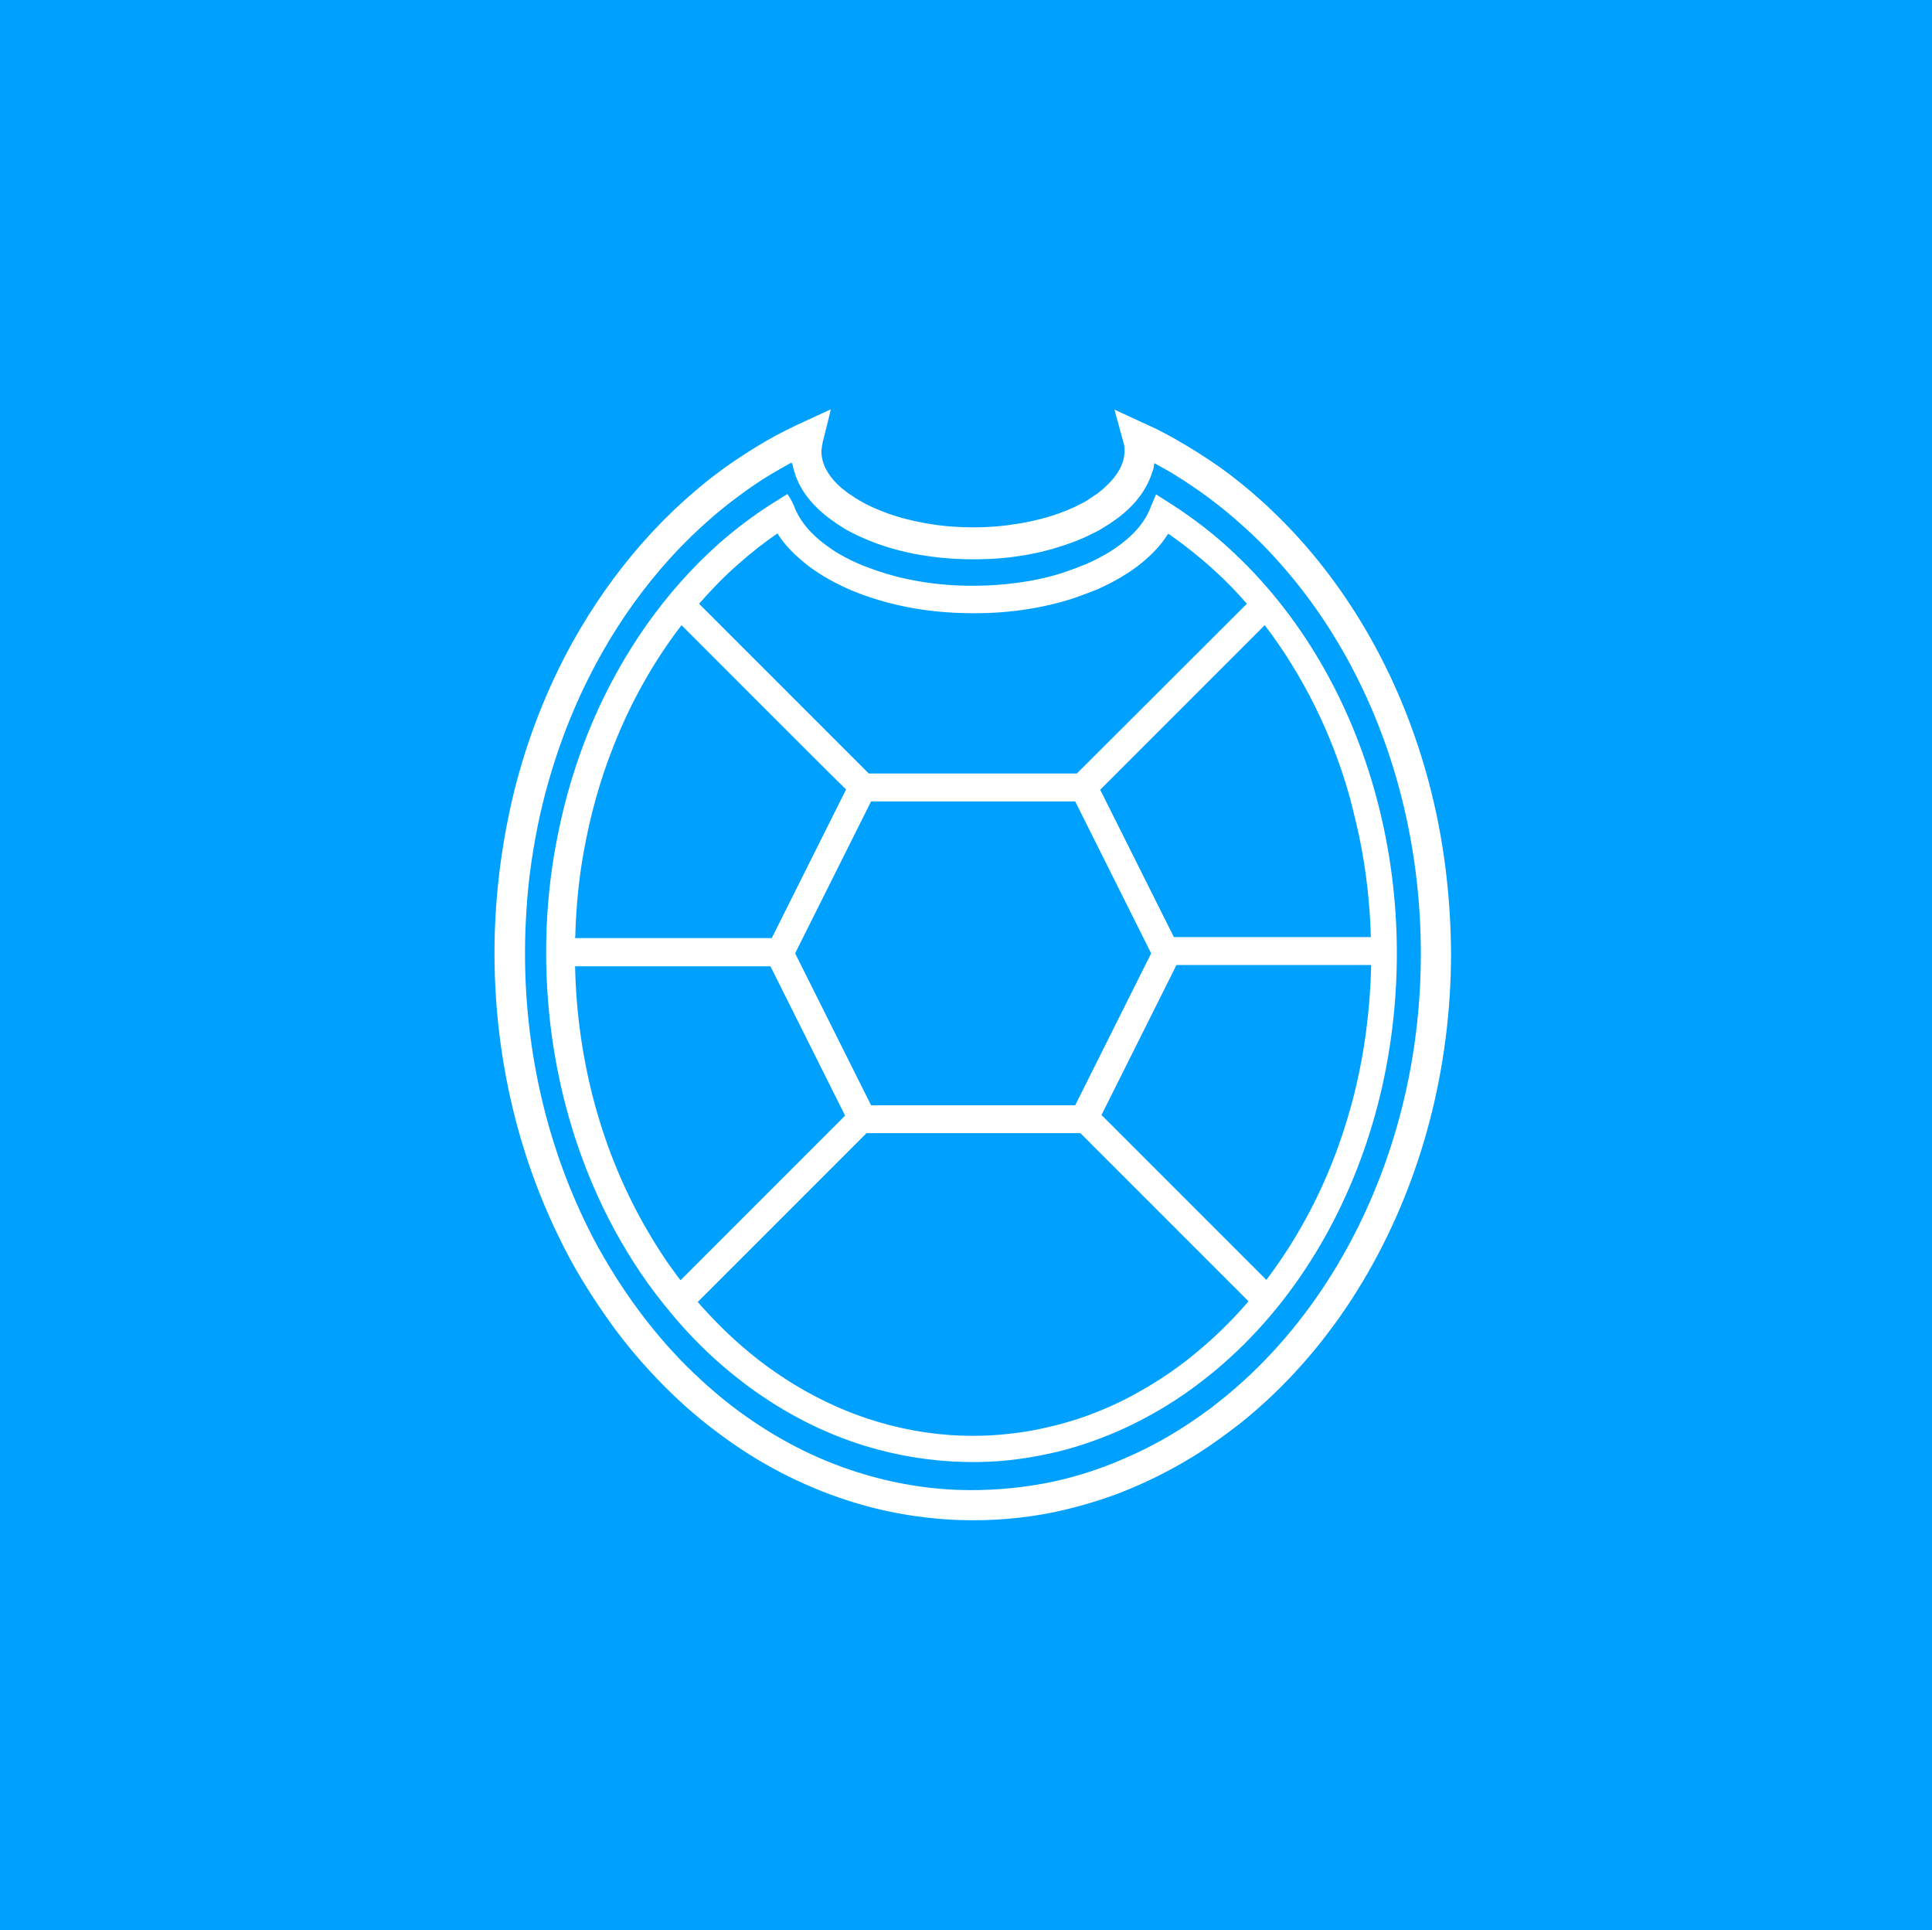 <?xml version="1.0" encoding="utf-8"?>
<!-- Generator: Adobe Illustrator 22.1.0, SVG Export Plug-In . SVG Version: 6.00 Build 0)  -->
<svg version="1.1" id="Layer_1" xmlns="http://www.w3.org/2000/svg" xmlns:xlink="http://www.w3.org/1999/xlink" x="0px" y="0px"
	 viewBox="0 0 595.3 594.7" style="enable-background:new 0 0 595.3 594.7;" xml:space="preserve">
<style type="text/css">
	.st0{fill:#00A0FF;}
	.st1{fill:#FFFFFF;}
</style>
<path class="st0" d="M0,0h595.3v594.7H0V0z"/>
<path class="st1" d="M253.5,136.2c-0.2,0.9-0.3,1.7-0.4,2.6c0,0.6,0,1.1,0.1,1.7c0.5,3.8,3,7.1,5.8,9.6c0.5,0.4,1,0.8,1.5,1.2
	c0.6,0.5,1.3,1,2,1.4c0.8,0.6,1.7,1.1,2.5,1.6c1.2,0.7,2.4,1.3,3.7,1.9c3.3,1.5,6.6,2.7,10.1,3.6c4.3,1.1,8.6,1.9,13,2.3
	c6.9,0.6,13.9,0.5,20.8-0.6c5.4-0.8,10.7-2.1,15.7-4.1c1.5-0.6,2.9-1.2,4.4-2c1.1-0.5,2.1-1.1,3.1-1.8c0.8-0.5,1.6-1.1,2.4-1.6
	c0.6-0.5,1.2-0.9,1.8-1.5c3-2.6,5.8-6,6.4-10.1c0.1-0.6,0.1-1.1,0.1-1.7c0-0.9-0.1-1.8-0.4-2.6l-2.7-9.9l10.4,4.8
	c1.3,0.6,1.3,0.6,2.6,1.2c2.1,1.1,4.3,2.2,6.3,3.4c4.6,2.6,9.1,5.5,13.4,8.5c4.3,3.1,8.5,6.5,12.5,10.1c3.3,3,6.5,6.1,9.5,9.3
	c21.7,23.1,36.4,52.4,43.6,83.3c3.6,15.4,5.3,31.1,5.4,46.9c0,17.4-2.2,34.9-6.6,51.7c-8.5,32.5-25.4,63.2-50.2,86.1
	c-3.5,3.2-7.1,6.3-10.9,9.1c-4.5,3.4-9.1,6.6-13.9,9.4c-5.6,3.3-11.4,6.2-17.4,8.7c-7.4,3.1-15.2,5.4-23,7.1
	c-9.6,2-19.4,2.8-29.1,2.5c-11.9-0.4-23.7-2.4-35-6.1c-14.2-4.6-27.5-11.6-39.4-20.5c-6.9-5.1-13.3-10.8-19.2-17
	c-4.7-4.9-9.1-10.1-13.1-15.5c-3.5-4.8-6.8-9.7-9.9-14.8c-2.6-4.3-5-8.7-7.2-13.3c-16.3-33.3-22.5-71.3-18.8-108.1
	c1-9.9,2.7-19.8,5.1-29.5c4-15.9,10-31.4,18-45.8c12.1-21.7,28.7-41.1,49.2-55.3c4.4-3,8.9-5.8,13.5-8.3c2.1-1.1,4.3-2.2,6.4-3.2
	l10.4-4.8C255.2,129.6,254.3,132.9,253.5,136.2L253.5,136.2z M243.7,142.6c-2,1.1-3.9,2.2-5.8,3.3c-3.9,2.3-7.6,4.9-11.2,7.6
	c-19.3,14.5-34.6,33.9-45.4,55.5c-6.6,13.2-11.5,27.2-14.8,41.6c-2.2,9.9-3.7,19.9-4.3,30c-2.2,33.4,4,67.4,18.9,97.5
	c2.1,4.3,4.4,8.4,6.9,12.5c2.9,4.8,6,9.4,9.4,13.9c3.8,5.1,8,10,12.4,14.6c5,5.1,10.3,9.9,15.9,14.2c11,8.4,23.3,15.2,36.5,19.6
	c10.7,3.6,21.9,5.7,33.1,6.1c9,0.3,18.1-0.4,27-2.1c7.3-1.4,14.5-3.6,21.4-6.4c5.6-2.3,11-4.9,16.3-8c4.5-2.6,8.9-5.6,13.1-8.7
	c3.5-2.7,6.9-5.5,10.2-8.5c24.3-22.2,40.7-52.3,48.7-84.1c3.9-15.5,5.8-31.5,5.8-47.4c0-15-1.7-30.1-5.1-44.7
	c-6.7-28.8-20.3-56.2-40.4-77.9c-2.8-3.1-5.8-6-8.9-8.8c-3.4-3.1-6.9-6-10.5-8.7c-3.6-2.7-7.3-5.2-11.2-7.6
	c-1.9-1.2-3.9-2.2-5.8-3.3l-0.2-0.1c-0.1,0.4-0.2,0.8-0.2,1.2c-0.1,0.5-0.2,0.9-0.4,1.4c-0.4,1.2-0.8,2.3-1.4,3.5
	c-2.9,6-8.2,10.5-13.8,13.8c-0.9,0.6-1.9,1.1-2.9,1.6c-1.2,0.6-2.4,1.2-3.6,1.7c-4,1.7-8.3,3.1-12.5,4.1c-5.3,1.2-10.8,2-16.2,2.2
	c-6.6,0.3-13.1,0-19.6-1c-5.3-0.8-10.5-2.1-15.6-4c-1.6-0.6-3.2-1.3-4.8-2c-1.3-0.6-2.7-1.3-3.9-2c-0.9-0.5-1.8-1.1-2.7-1.7
	c-5.5-3.6-10.6-8.5-12.9-14.8c-0.4-1.2-0.8-2.4-1-3.6l-0.1-0.3C243.9,142.6,243.8,142.6,243.7,142.6L243.7,142.6z M245.1,157
	c2.2,4.9,6.2,8.8,10.6,11.8c0.9,0.6,1.7,1.2,2.6,1.7c1.2,0.7,2.5,1.4,3.7,2c1.5,0.7,3,1.4,4.6,2c4.1,1.6,8.3,2.9,12.5,3.8
	c5.5,1.2,11.1,1.9,16.8,2.1c6.2,0.2,12.5-0.1,18.6-1c4.9-0.7,9.7-1.8,14.3-3.4c2-0.7,3.9-1.4,5.8-2.2c1.4-0.6,2.7-1.2,4-1.9
	c1.1-0.6,2.2-1.2,3.2-1.8c5.1-3.2,10-7.4,12.4-13l2-4.8c3.3,2.1,6.7,4.2,9.9,6.5c5.1,3.6,10,7.6,14.5,11.9
	c21.9,20.7,36.7,48.1,44.1,77.2c3.7,14.5,5.6,29.5,5.7,44.5c0.1,14.2-1.4,28.4-4.5,42.3c-6.9,30.6-21.9,59.8-44.8,81.6
	c-3.1,2.9-6.2,5.7-9.6,8.3c-3.9,3.1-8,6-12.3,8.6c-4.9,3-10.1,5.7-15.4,8c-6.6,2.8-13.4,5.1-20.4,6.6c-8.5,1.9-17.2,2.8-25.8,2.6
	c-10.6-0.2-21.1-1.9-31.2-5c-12.7-3.9-24.6-10.1-35.3-17.9c-6.1-4.5-11.9-9.5-17.2-15c-4.2-4.3-8.1-9-11.8-13.8
	c-3.2-4.2-6.2-8.6-8.9-13.1c-2.3-3.8-4.5-7.8-6.5-11.8c-14-28.2-19.9-60-18.1-91.4c0.5-8.2,1.5-16.3,3.1-24.3
	c2.4-12.4,6.1-24.6,11.1-36.2c8.9-20.6,22-39.6,38.8-54.5c5-4.4,10.3-8.4,15.9-12l5.1-3.2C243.8,153.8,244.5,155.4,245.1,157
	L245.1,157z M384.7,400.9l-51.8-51.8H267l-52,52c0.8,1,1.7,1.9,2.5,2.8c4.1,4.5,8.6,8.8,13.3,12.7c9.8,8.1,20.8,14.6,32.7,19.1
	c9.4,3.5,19.2,5.7,29.2,6.4c8.3,0.6,16.7,0.1,24.8-1.3c6.5-1.2,13-2.9,19.2-5.3c5-1.9,9.9-4.2,14.6-6.9c4.1-2.3,8-4.8,11.8-7.6
	c2.8-2,5.4-4.2,8-6.4C376,410.3,380.5,405.8,384.7,400.9z M209.7,394.4l50.7-50.7l-23-46h-60.2c0.6,28.8,8.1,57.5,22.8,82.3
	c2.4,4.1,5,8.1,7.8,11.9C208.4,392.7,209,393.6,209.7,394.4L209.7,394.4z M422.5,297.3h-60l-23.1,46.2l50.8,50.8
	c10.1-13.3,17.9-28.4,23.2-44.1c1.4-4.2,2.7-8.5,3.8-12.9C420.5,324.2,422.2,310.7,422.5,297.3L422.5,297.3z M268.4,246.9L245,293.7
	l23.4,46.8h62.9l23.4-46.8l-23.4-46.8C310.3,246.9,289.3,246.9,268.4,246.9L268.4,246.9z M210,192.6c-8.7,11.3-15.7,23.9-20.9,37.1
	c-4.2,10.5-7.2,21.4-9.2,32.5c-1.5,8.2-2.3,16.4-2.6,24.7c0,0.7,0,1.4-0.1,2.1h60.6l22.9-45.8C260.6,243.3,210,192.6,210,192.6z
	 M389.7,192.6L339,243.3l22.7,45.4h60.7c-0.3-10.6-1.5-21.1-3.7-31.5c-0.9-4.1-1.9-8.2-3-12.3C410.4,226.2,401.6,208.2,389.7,192.6
	L389.7,192.6z M384.2,186c-3.3-3.8-6.8-7.4-10.6-10.8c-4.1-3.7-8.4-7.1-12.9-10.3l-0.8-0.5c0,0,0,0,0,0.1c-0.6,0.9-1.2,1.8-1.9,2.7
	c-4.7,5.9-11.1,10.2-17.8,13.4c-1.4,0.7-2.8,1.3-4.2,1.8c-1.8,0.7-3.7,1.4-5.5,2c-10.3,3.3-21.2,4.7-32.1,4.5
	c-11.1-0.1-22.2-1.9-32.7-5.7c-1.8-0.7-3.6-1.4-5.3-2.2c-4.1-1.9-8-4.1-11.5-6.8c-2.7-2.1-5.2-4.4-7.4-7.1c-0.7-0.9-1.3-1.7-1.9-2.7
	l0-0.1c-4.2,2.9-8.2,6-12,9.4c-4.4,3.8-8.4,8-12.2,12.3l52.3,52.3h64.1L384.2,186L384.2,186z"/>
</svg>
